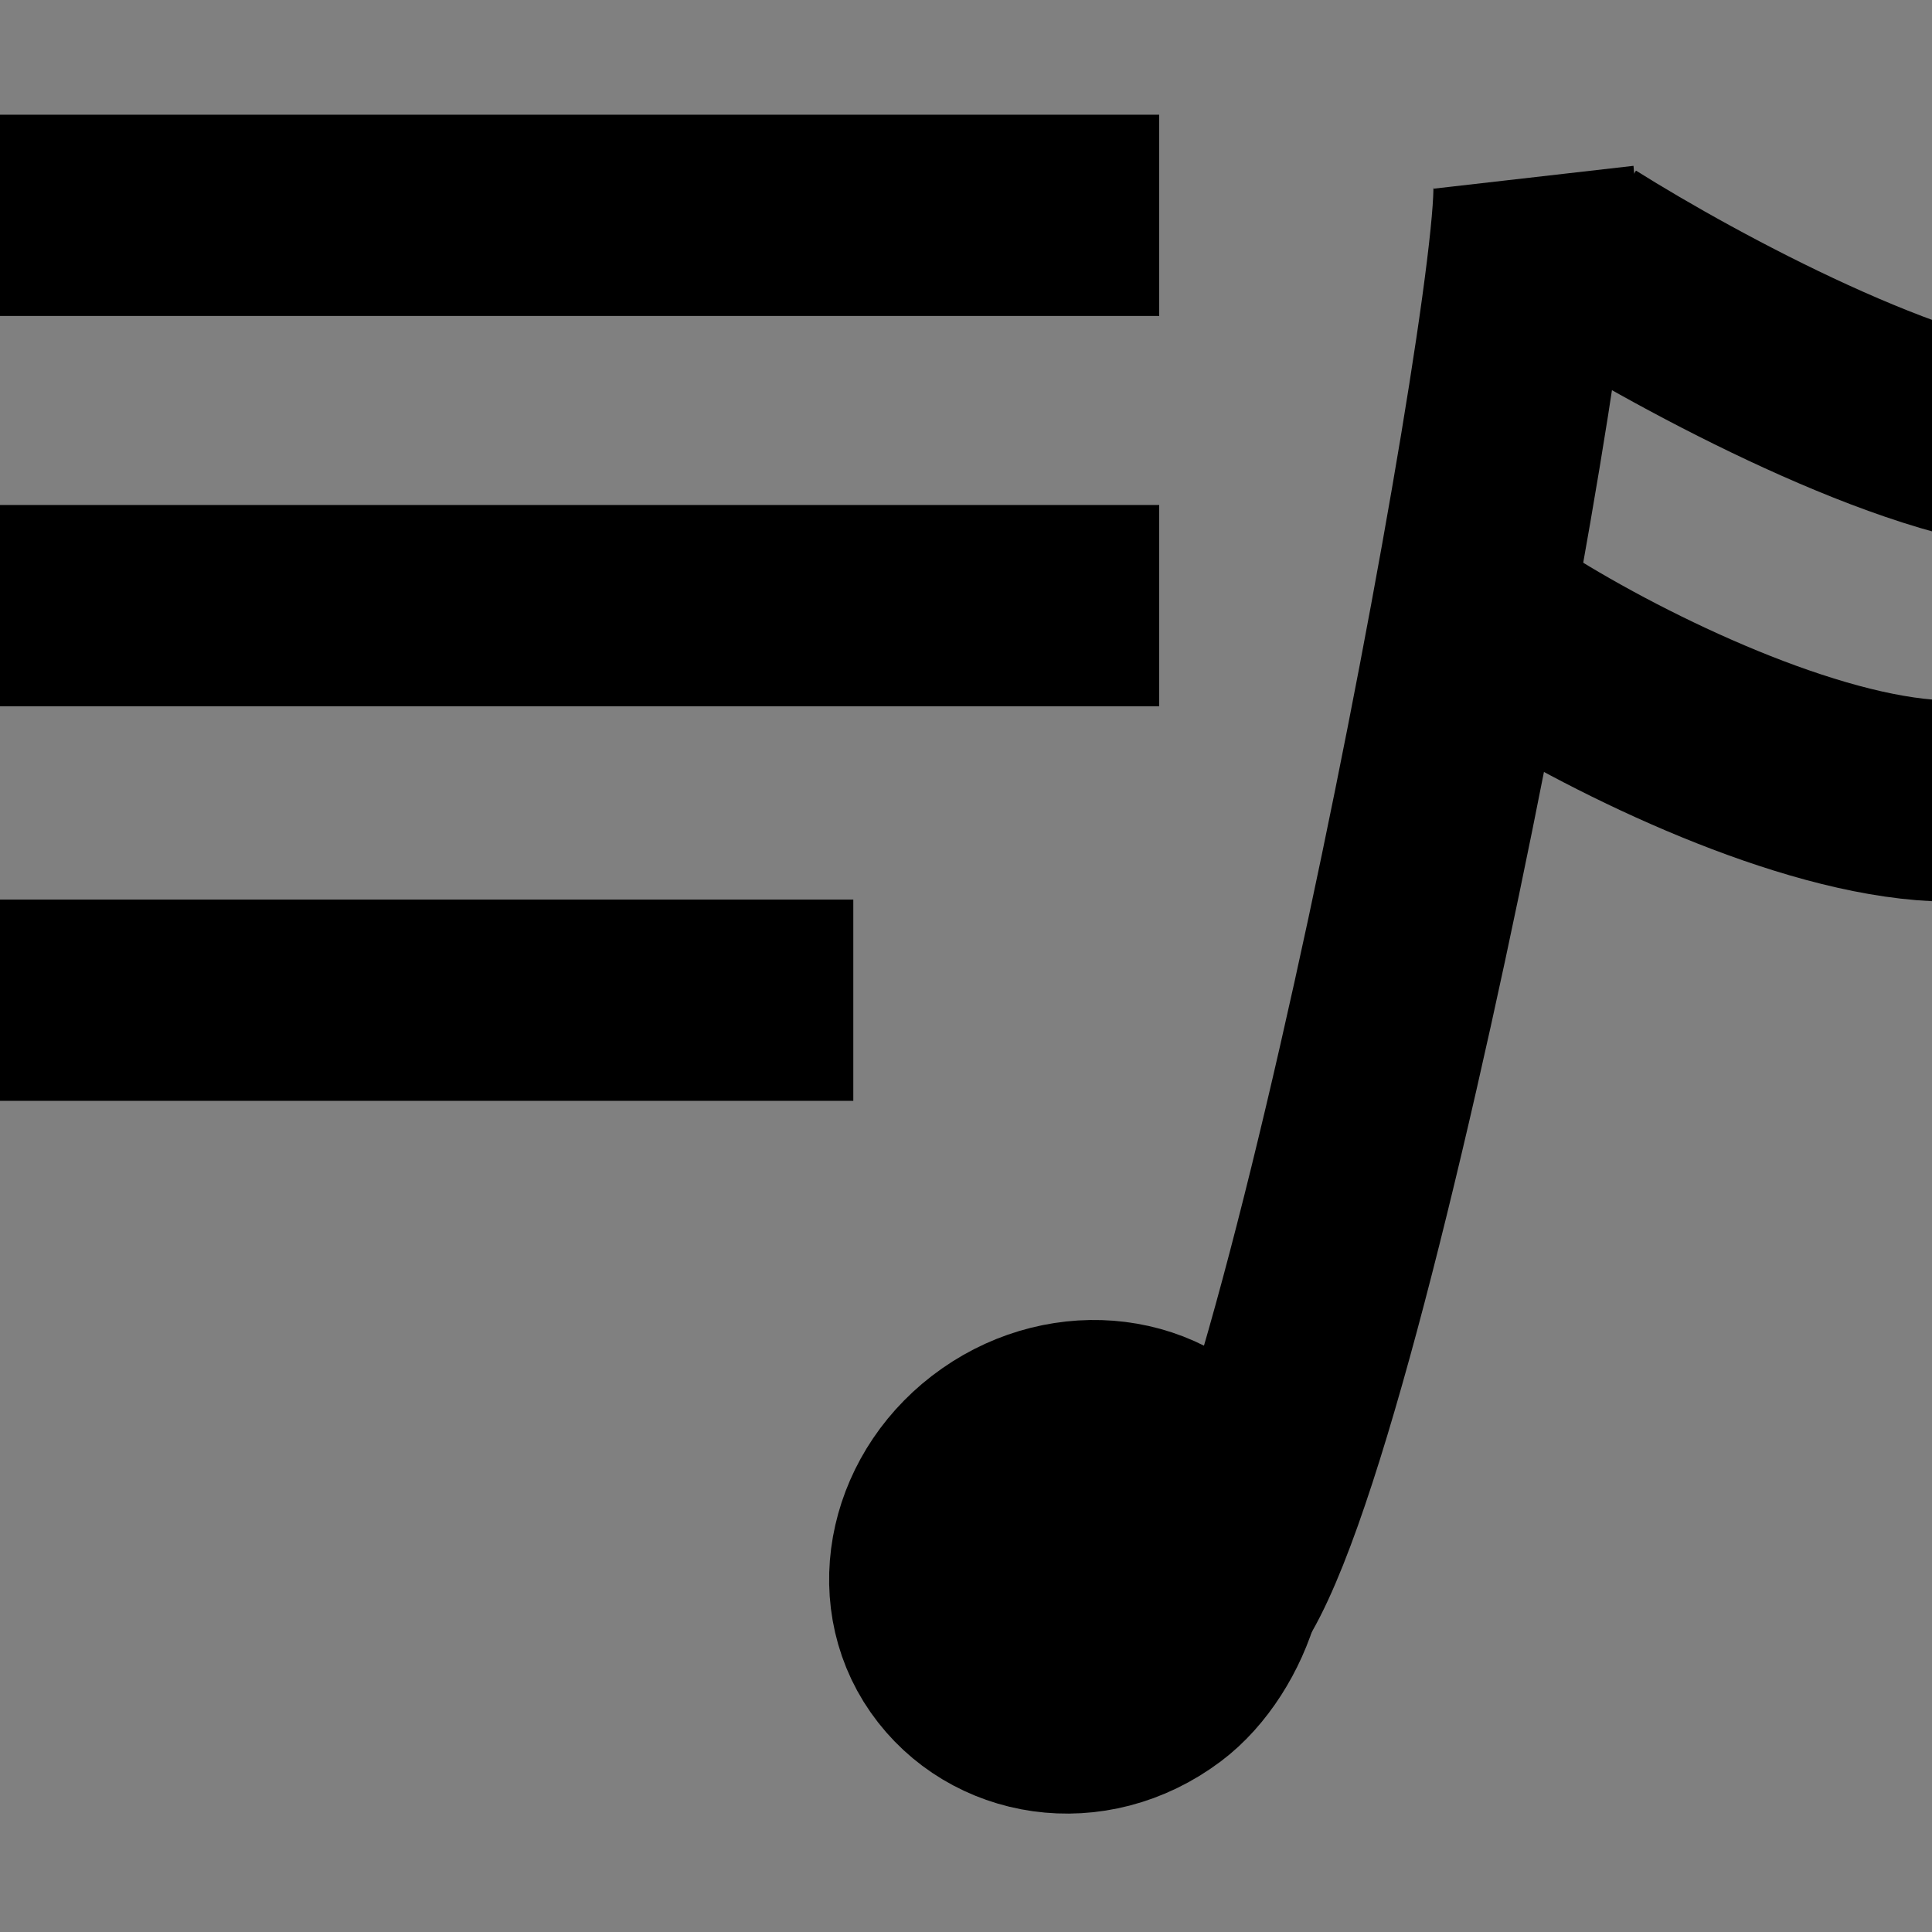 <?xml version="1.0" encoding="utf-8"?>
<!-- Generator: Adobe Illustrator 16.0.0, SVG Export Plug-In . SVG Version: 6.00 Build 0)  -->
<!DOCTYPE svg PUBLIC "-//W3C//DTD SVG 1.1//EN" "http://www.w3.org/Graphics/SVG/1.1/DTD/svg11.dtd">
<svg version="1.1" id="레이어_1" xmlns="http://www.w3.org/2000/svg" xmlns:xlink="http://www.w3.org/1999/xlink" x="0px"
	 y="0px" width="96px" height="96px" viewBox="0 0 96 96" enable-background="new 0 0 96 96" xml:space="preserve">
<rect x="0" y="0" width="96" height="96" fill="#808080" stroke="none"/>
<line fill="#FFFFFF" stroke="#000000" stroke-width="10" stroke-miterlimit="10" x1="0" y1="10.7" x2="57.6" y2="10.7"/>
<line fill="#FFFFFF" stroke="#000000" stroke-width="10" stroke-miterlimit="10" x1="0" y1="30.093" x2="57.6" y2="30.093"/>
<line fill="#FFFFFF" stroke="#000000" stroke-width="10" stroke-miterlimit="10" x1="0" y1="49.7" x2="42.4" y2="49.7"/>
<path fill="#FFFFFF" stroke="#000000" stroke-width="10" stroke-miterlimit="10" d="M59.2,80.25c5.199,0,17.66-65.667,17-71.442"/>
<path stroke="#000000" stroke-width="10" stroke-miterlimit="10" d="M59.974,73.392c2.207,3.152,0.319,8.147-2.309,10.126
	c-3.523,2.652-8.098,1.858-10.305-1.294c-2.208-3.151-1.175-7.686,2.309-10.125C53.151,69.658,57.767,70.239,59.974,73.392z"/>
<path fill="#FFFFFF" stroke="#000000" stroke-width="10" stroke-miterlimit="10" d="M78.632,12.711
	c5.486,3.445,16.542,9.349,22.966,9.641"/>
<path fill="#FFFFFF" stroke="#000000" stroke-width="10" stroke-miterlimit="10" d="M75.329,31.777
	c5.486,3.445,14.492,7.716,20.916,8.008"/>
</svg>
